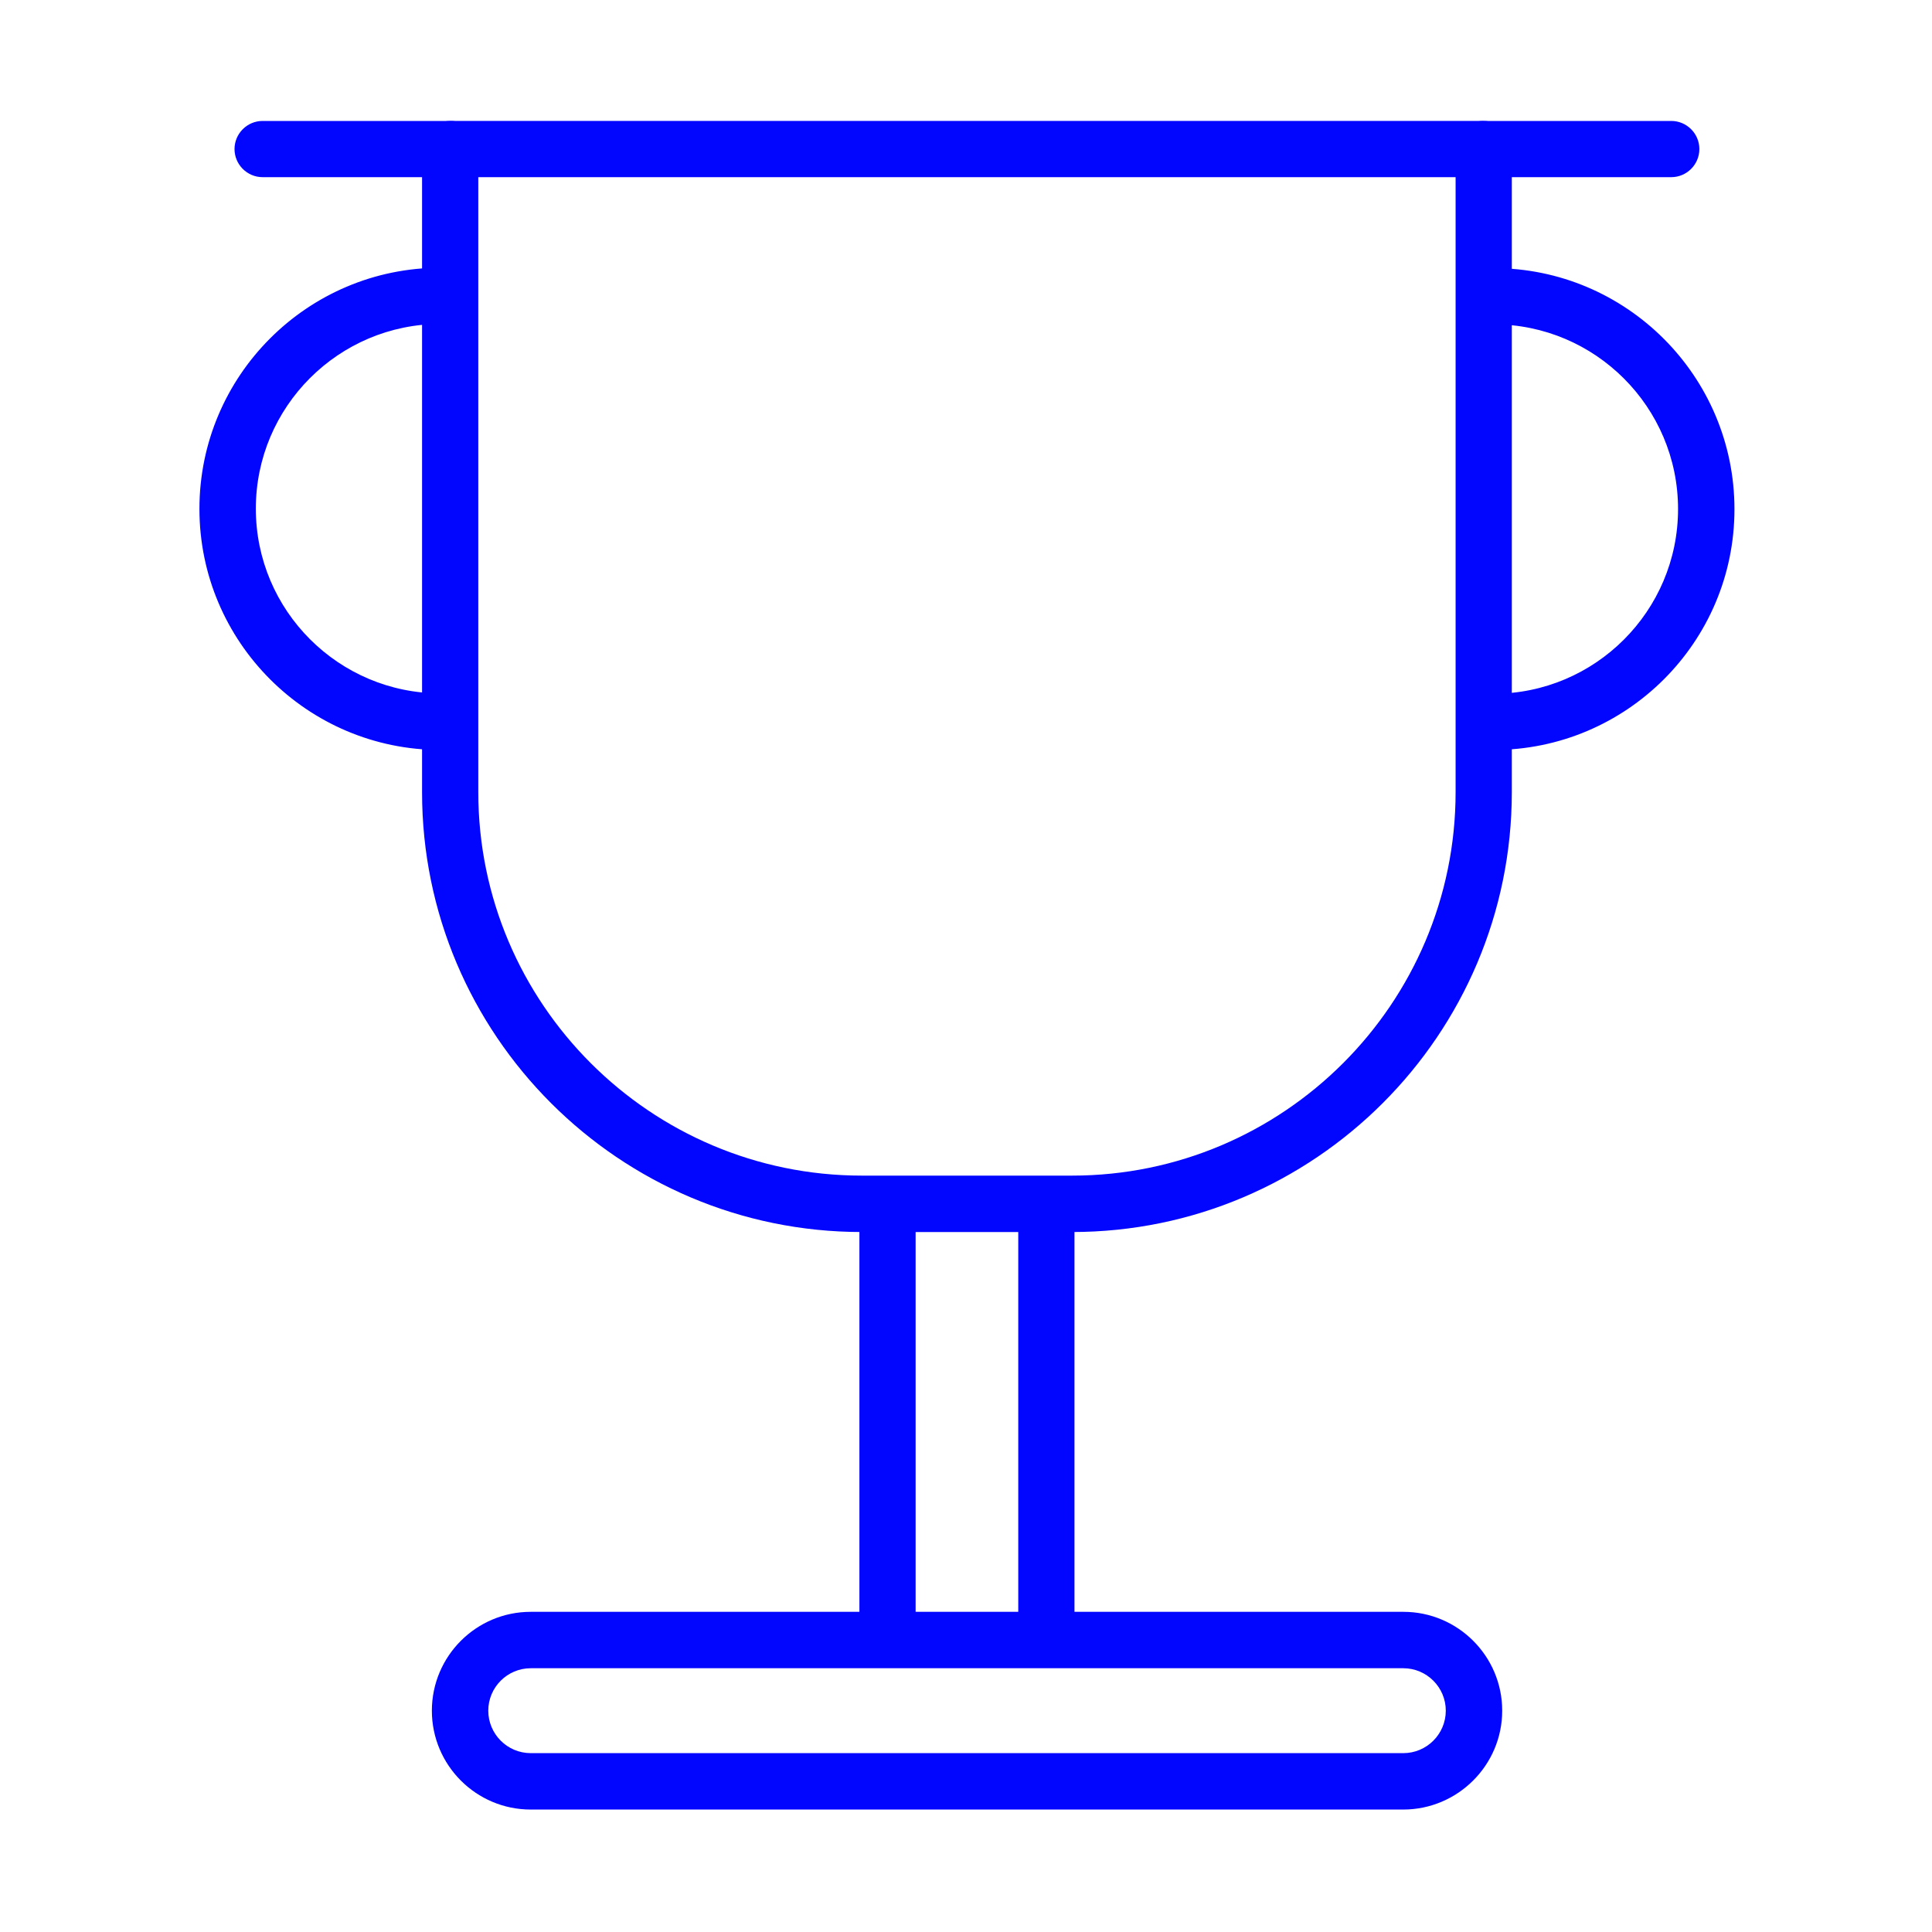 <?xml version="1.0" standalone="no"?><!DOCTYPE svg PUBLIC "-//W3C//DTD SVG 1.1//EN" "http://www.w3.org/Graphics/SVG/1.1/DTD/svg11.dtd"><svg t="1526384551552" class="icon" style="" viewBox="0 0 1024 1024" version="1.1" xmlns="http://www.w3.org/2000/svg" p-id="9222" xmlns:xlink="http://www.w3.org/1999/xlink" width="200" height="200"><defs><style type="text/css"></style></defs><path d="M554.6 880.4c-8.2 0-14.9-6.7-14.9-14.9V646.7c0-8.2 6.7-14.9 14.9-14.9s14.9 6.7 14.9 14.9v218.7c0 8.3-6.7 15-14.9 15zM470.4 880.4c-8.2 0-14.9-6.7-14.9-14.9V646.7c0-8.2 6.7-14.9 14.9-14.9s14.9 6.7 14.9 14.9v218.7c0.1 8.3-6.6 15-14.9 15z" p-id="9223" fill="#0306ff"></path><path d="M743.7 959.1H281.3c-28.9 0-52.4-23.5-52.4-52.4s23.5-52.4 52.4-52.4h462.5c28.9 0 52.4 23.5 52.4 52.4s-23.6 52.4-52.5 52.4z m-462.4-74.9c-12.4 0-22.5 10.1-22.5 22.5s10.1 22.5 22.5 22.5h462.5c12.4 0 22.5-10.1 22.5-22.5s-10.1-22.5-22.5-22.5H281.3zM568.2 653H456.8c-128.6 0-233.1-104.6-233.1-233.1V79c0-8.2 6.7-14.9 14.9-14.9h547.8c8.2 0 14.9 6.7 14.9 14.9v340.8c0 128.6-104.6 233.2-233.1 233.2zM253.5 93.9v325.9c0 112.1 91.2 203.3 203.3 203.3h111.4c112.1 0 203.3-91.2 203.3-203.3V93.9h-518z" p-id="9224" fill="#0306ff"></path><path d="M233.5 397.5c-70.5 0-127.8-57.3-127.8-127.8S163 141.9 233.5 141.9c8.2 0 14.9 6.7 14.9 14.9s-6.7 14.9-14.9 14.9c-54 0-97.9 43.9-97.9 97.9 0 54 43.9 97.9 97.9 97.9 8.2 0 14.9 6.7 14.9 14.9s-6.6 15.1-14.9 15.1zM791.5 397.5c-8.2 0-14.9-6.7-14.9-14.9s6.7-14.9 14.9-14.9c54 0 97.9-43.9 97.9-97.9 0-54-43.9-97.9-97.9-97.9-8.2 0-14.9-6.7-14.9-14.9s6.7-14.9 14.9-14.9c70.5 0 127.8 57.3 127.8 127.8s-57.4 127.6-127.8 127.6z" p-id="9225" fill="#0306ff"></path><path d="M885.8 93.9h-99.7c-8.2 0-14.9-6.7-14.9-14.9s6.7-14.9 14.9-14.9h99.7c8.2 0 14.9 6.7 14.9 14.9s-6.7 14.9-14.9 14.9zM238.9 93.9h-99.7c-8.2 0-14.9-6.7-14.9-14.9s6.7-14.9 14.9-14.9h99.7c8.2 0 14.9 6.7 14.9 14.9s-6.7 14.9-14.9 14.9z" p-id="9226" fill="#0306ff"></path></svg>